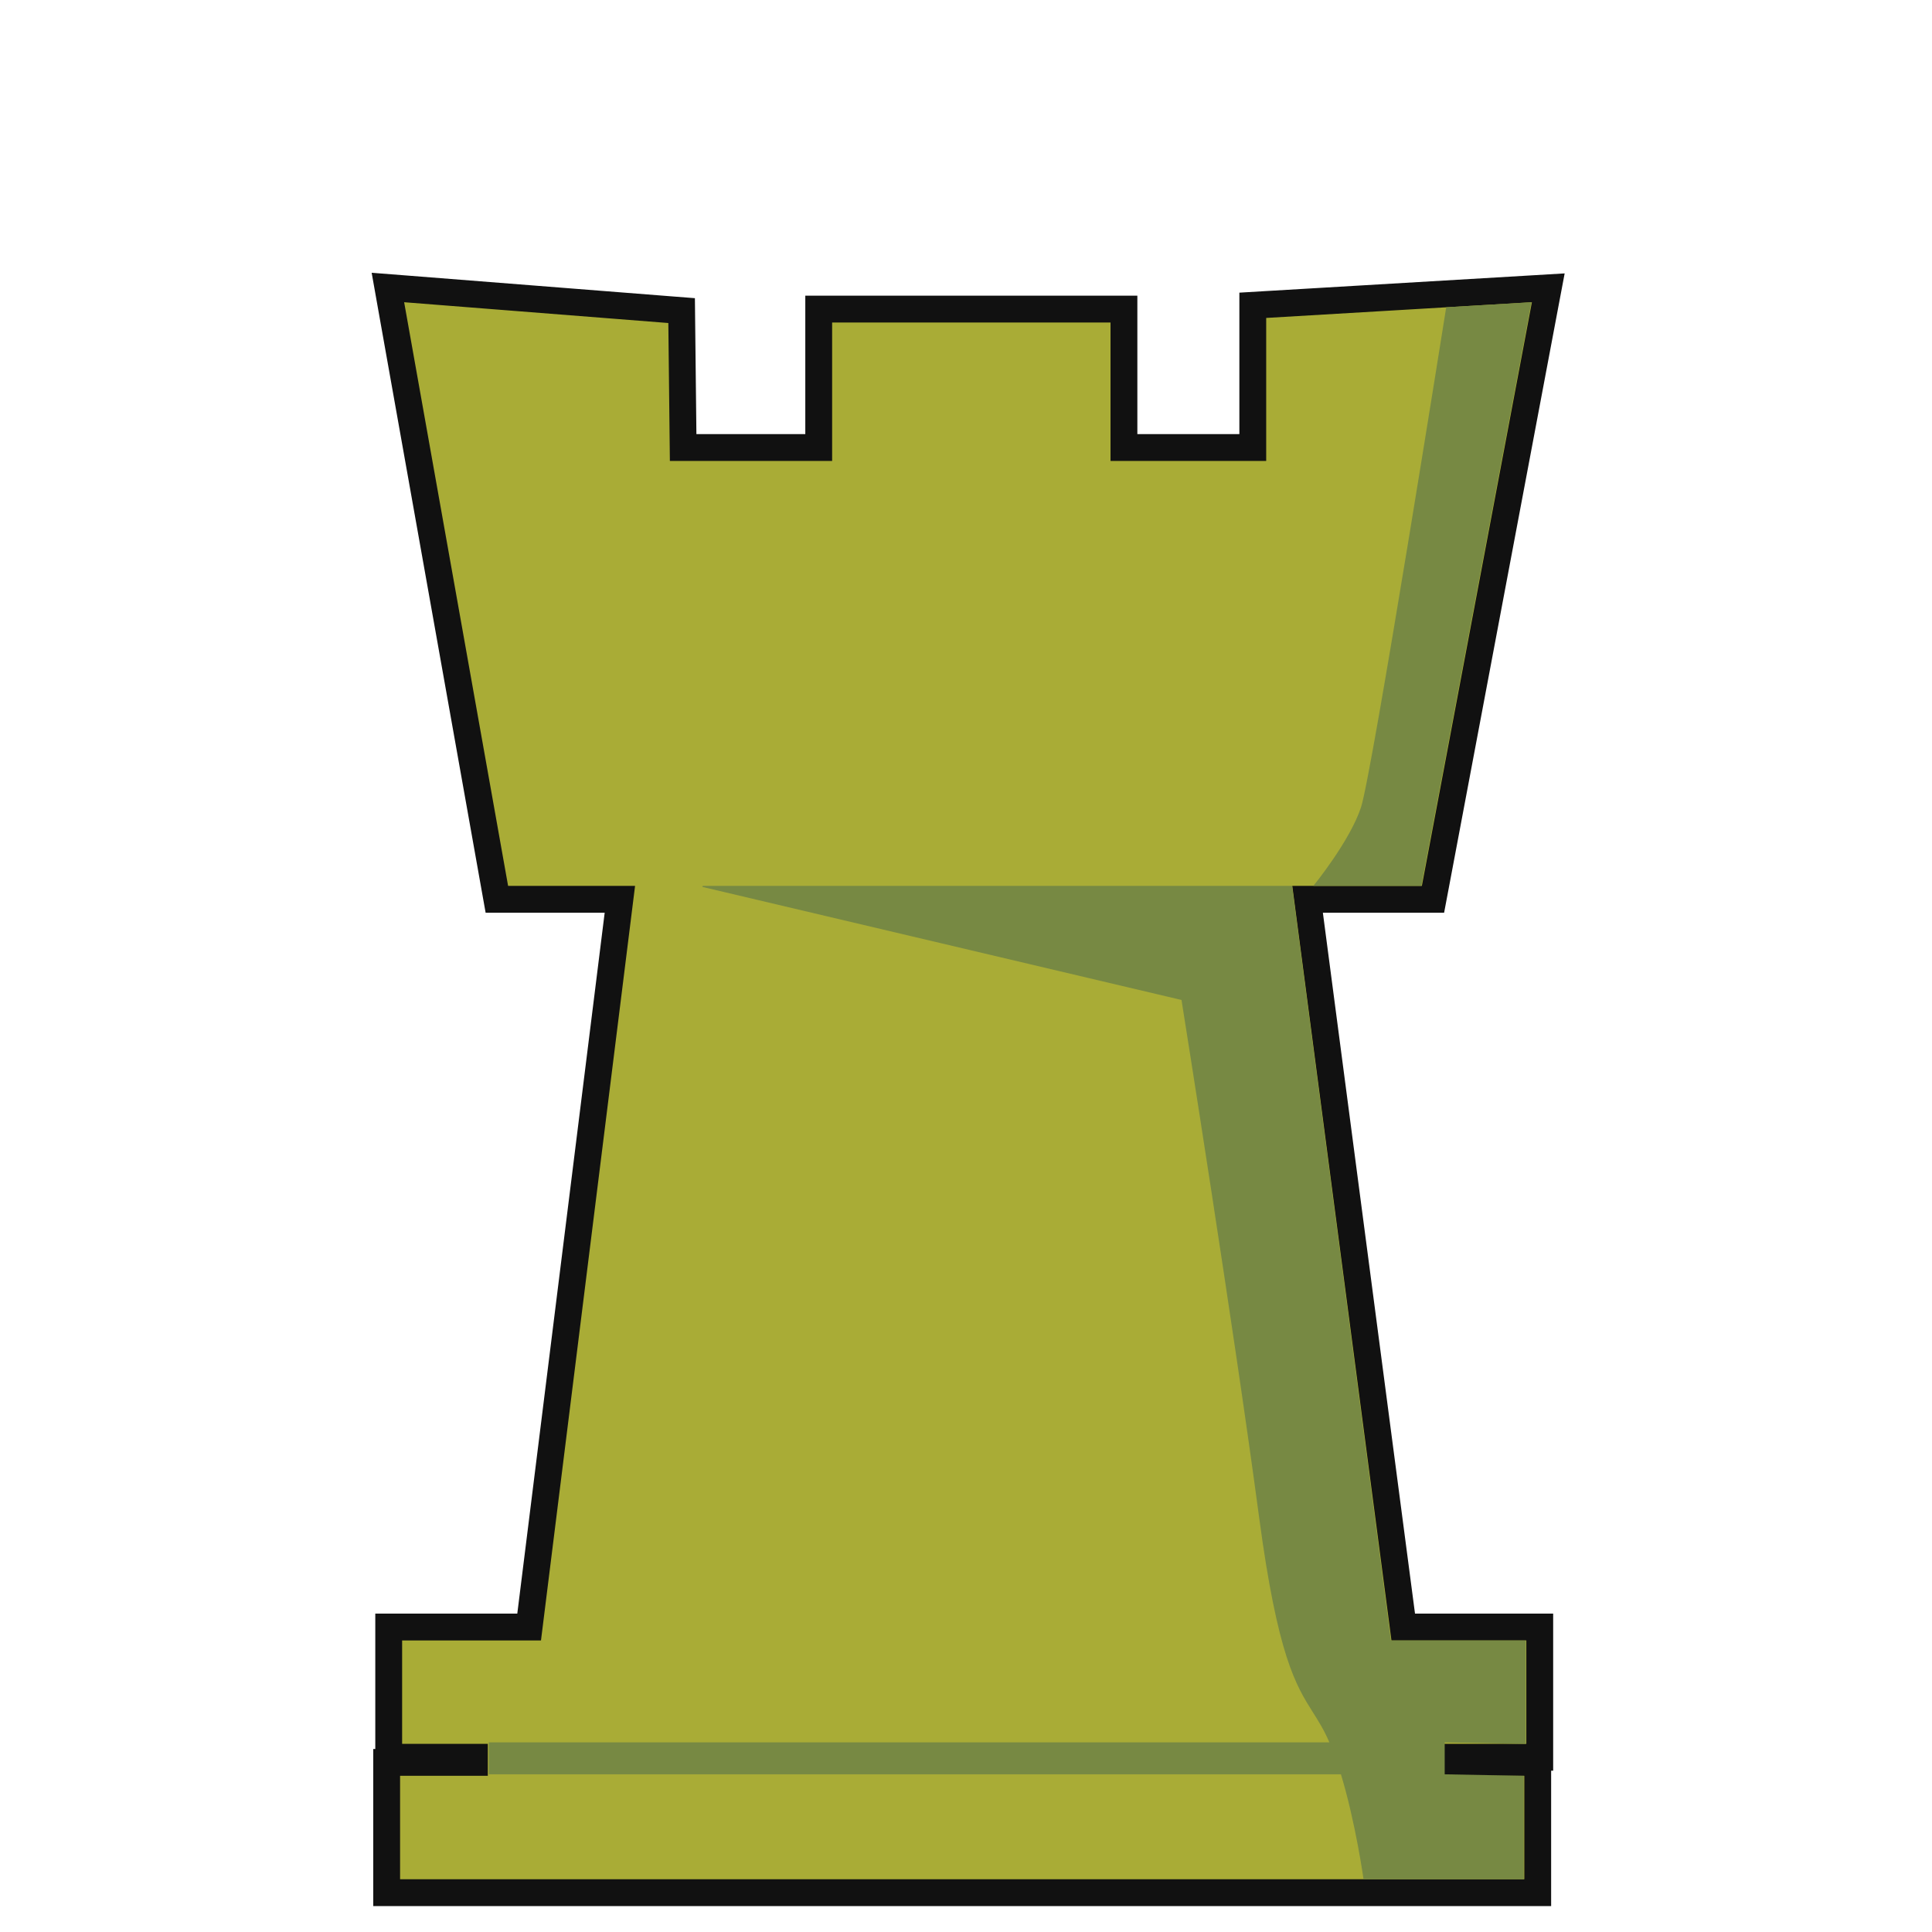 <svg width="144" height="144" viewBox="0 0 144 144" fill="none" xmlns="http://www.w3.org/2000/svg">
<path d="M36.886 66.204L37.033 67.028H37.871H46.202L39.439 121.268H29.972H28.972V122.268V129.978V130.978H29.972H35.359V131.359H29.82H28.82V132.359V140.069V141.069H29.82H113.613H114.613V140.069V132.359V131.359H113.613H108.603V130.978H113.764H114.764V129.978V122.268V121.268H113.764H104.589L97.459 67.028H105.978H106.807L106.961 66.214L115.162 22.711L115.4 21.452L114.12 21.528L94.316 22.699L93.375 22.755V23.698V33.356H83.772V24.038V23.038H82.772H62.022H61.022V24.038V33.356H50.917L50.814 24.065L50.804 23.15L49.893 23.079L30.201 21.529L28.912 21.428L29.138 22.701L36.886 66.204Z" fill="#A9AC36" stroke="#111111" stroke-width="2"/>
<path d="M101.442 60.17C102.274 57.638 107.792 22.904 107.792 22.904H107.754L114.142 22.526L105.94 66.028H97.89C97.89 66.028 100.611 62.702 101.442 60.17Z" fill="#778943"/>
<path d="M96.302 66.028H52.384L52.346 66.104L88.063 74.532C88.063 74.532 91.994 99.175 93.846 113.083C95.233 123.473 96.599 125.635 97.864 127.638C98.282 128.301 98.69 128.946 99.083 129.865H36.435V132.246H99.945C101.036 135.826 101.631 140.069 101.631 140.069H113.575V132.359L107.641 132.246L107.679 132.246V129.865L113.726 129.978V122.268H103.672L96.302 66.028Z" fill="#778943"/>
</svg>
